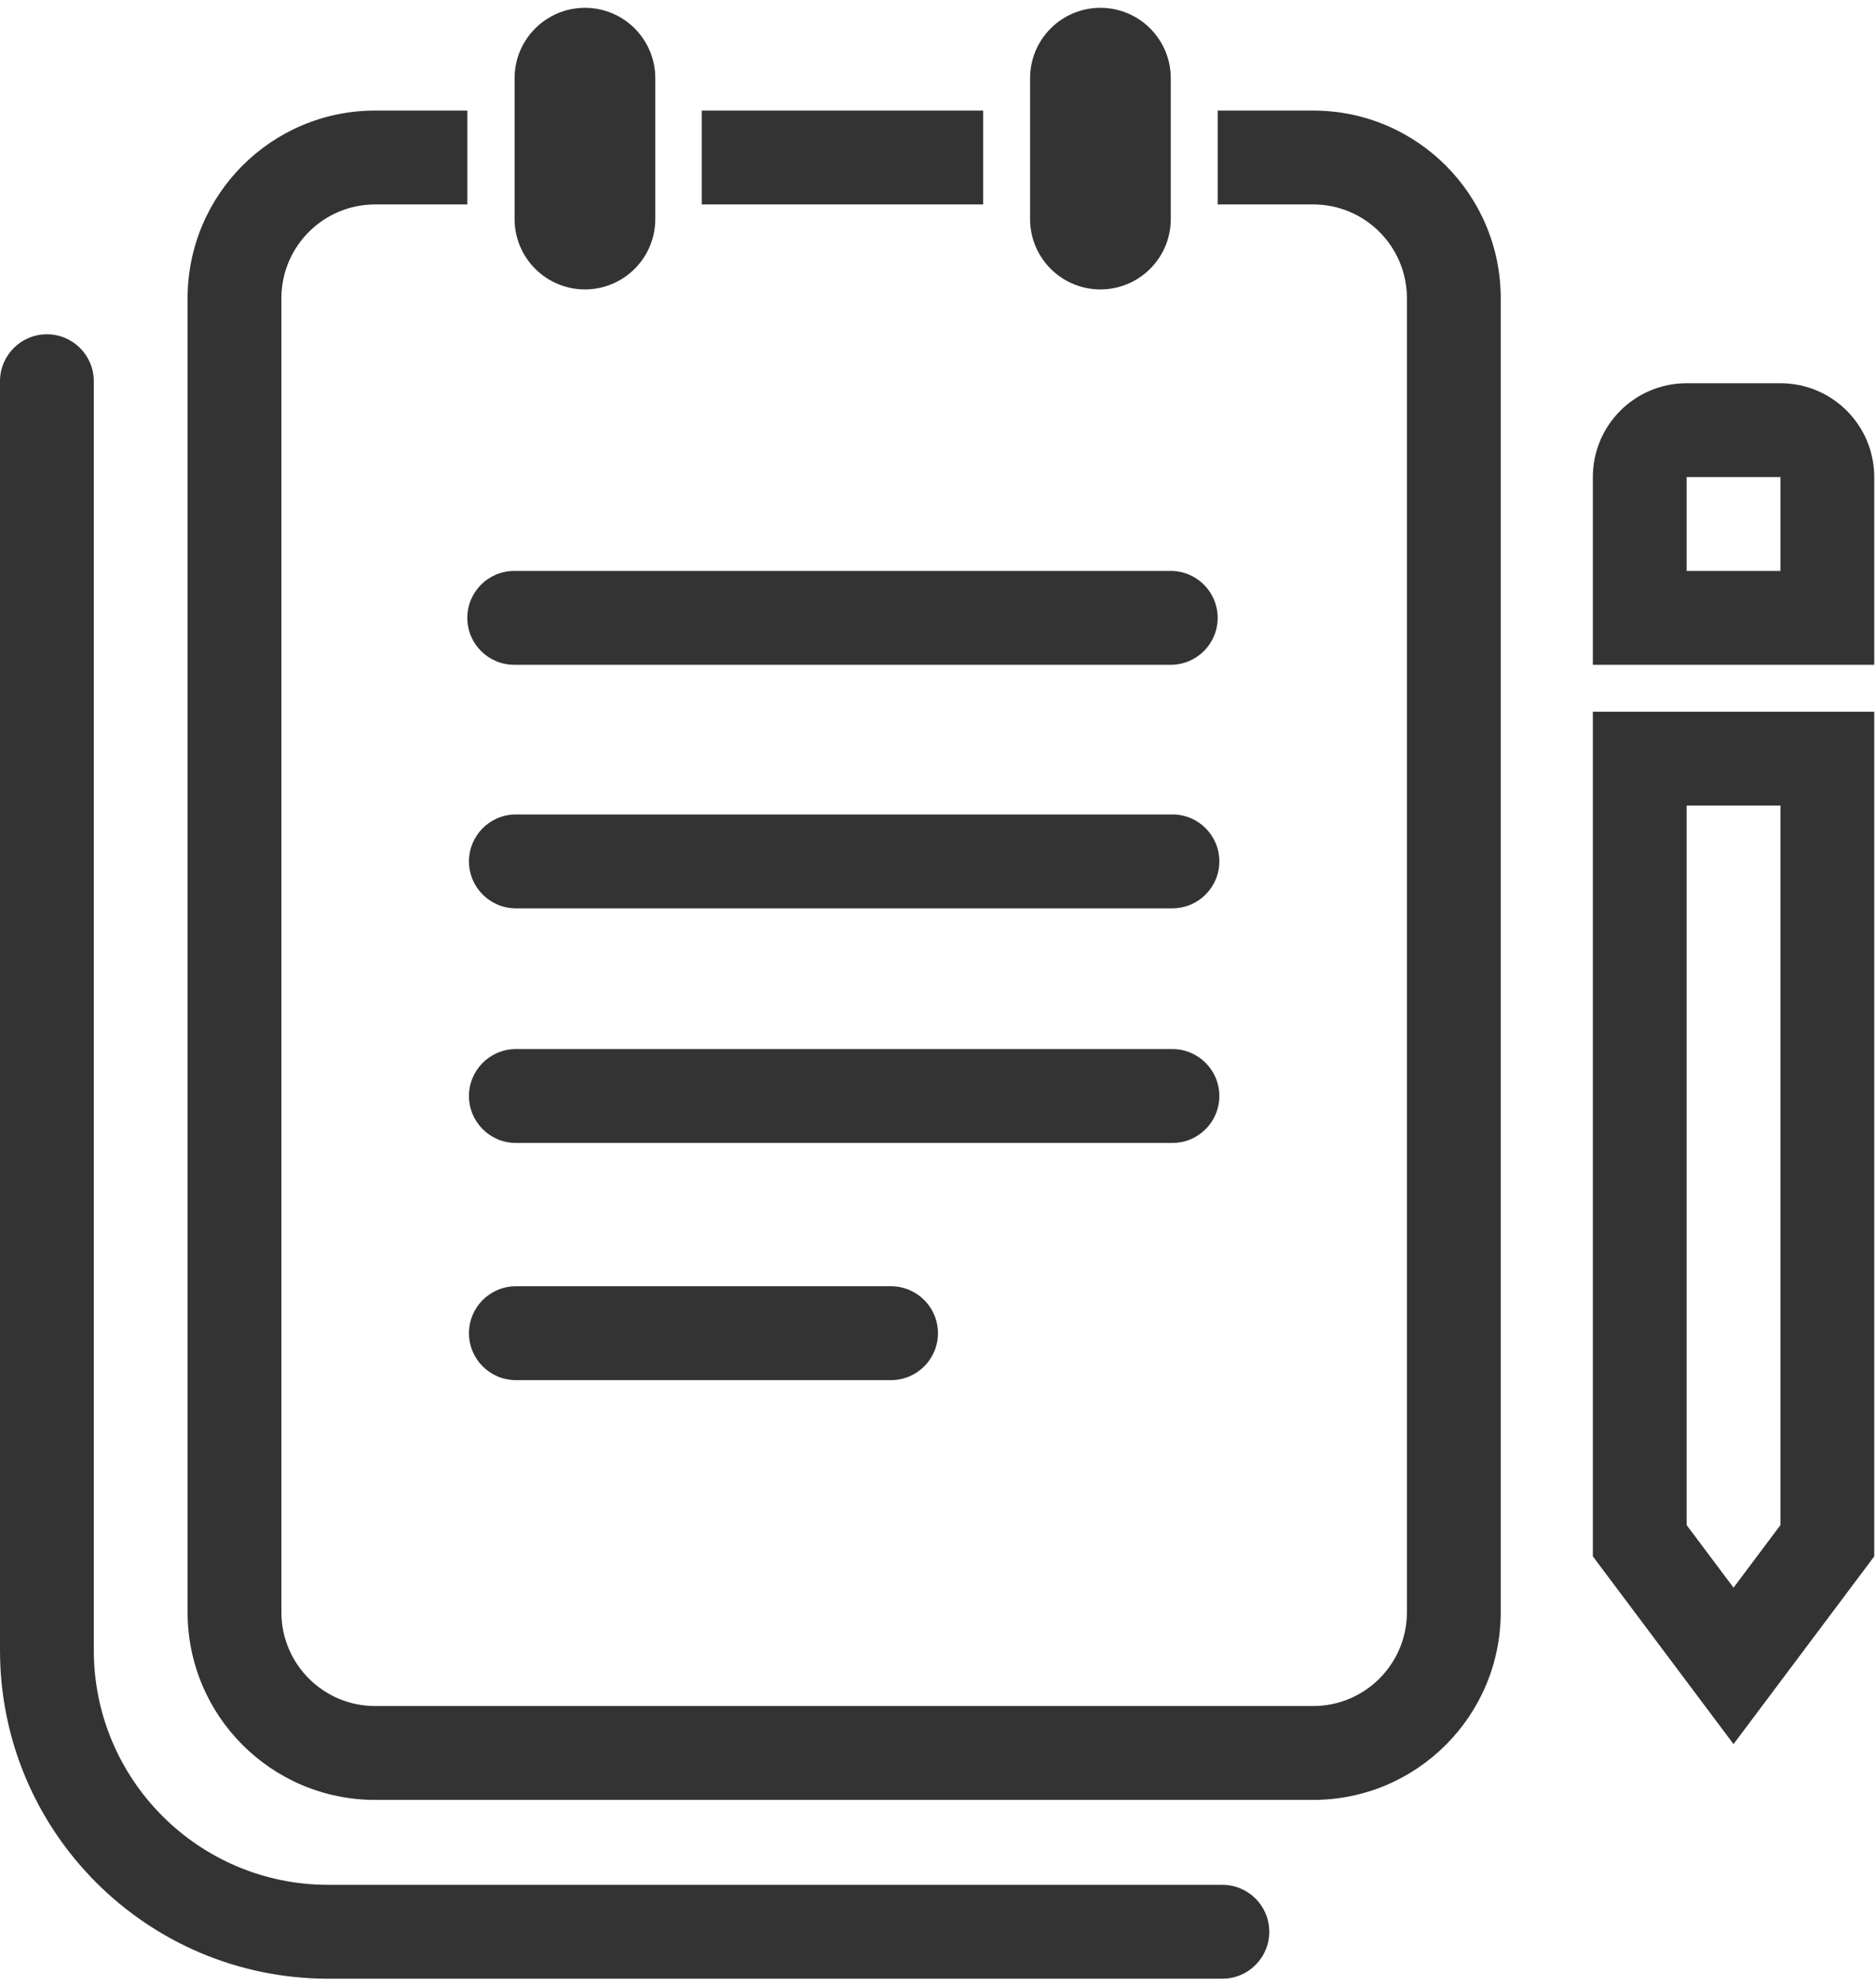 <svg width="121" height="128" viewBox="0 0 121 128" fill="none" xmlns="http://www.w3.org/2000/svg">
<path fill-rule="evenodd" clip-rule="evenodd" d="M30.141 7.127H24.199C17.517 7.127 12.099 12.544 12.099 19.227V103.922C12.099 110.605 17.517 116.022 24.199 116.022H84.696C91.378 116.022 96.795 110.605 96.795 103.922V19.227C96.795 12.544 91.378 7.127 84.696 7.127H78.538V8.067V11.094V13.177H84.696C88.037 13.177 90.745 15.885 90.745 19.227V103.922C90.745 107.263 88.037 109.972 84.696 109.972H24.199C20.858 109.972 18.149 107.263 18.149 103.922V19.227C18.149 15.885 20.858 13.177 24.199 13.177H30.141V11.094V8.067V7.127ZM45.265 13.177H63.414V11.094V8.067V7.127H45.265V8.067V11.094V13.177Z" fill="#333333"/>
<path fill-rule="evenodd" clip-rule="evenodd" d="M30.141 39.828C30.141 38.157 31.495 36.803 33.166 36.803H75.513C77.184 36.803 78.538 38.157 78.538 39.828C78.538 41.498 77.184 42.852 75.513 42.852H33.166C31.495 42.852 30.141 41.498 30.141 39.828Z" fill="#333333"/>
<path fill-rule="evenodd" clip-rule="evenodd" d="M30.248 55.525C30.248 53.854 31.603 52.5 33.273 52.5H75.621C77.292 52.5 78.646 53.854 78.646 55.525C78.646 57.195 77.292 58.55 75.621 58.55H33.273C31.603 58.55 30.248 57.195 30.248 55.525Z" fill="#333333"/>
<path fill-rule="evenodd" clip-rule="evenodd" d="M30.248 70.649C30.248 68.979 31.603 67.624 33.273 67.624H75.621C77.292 67.624 78.646 68.979 78.646 70.649C78.646 72.32 77.292 73.674 75.621 73.674H33.273C31.603 73.674 30.248 72.32 30.248 70.649Z" fill="#333333"/>
<path fill-rule="evenodd" clip-rule="evenodd" d="M30.248 85.939C30.248 84.268 31.603 82.914 33.273 82.914H57.472C59.142 82.914 60.497 84.268 60.497 85.939C60.497 87.609 59.142 88.963 57.472 88.963H33.273C31.603 88.963 30.248 87.609 30.248 85.939Z" fill="#333333"/>
<path fill-rule="evenodd" clip-rule="evenodd" d="M3.025 21.548C4.695 21.548 6.05 22.903 6.05 24.573L6.05 106.373C6.05 114.726 12.821 121.497 21.174 121.497H78.842C80.512 121.497 81.867 122.851 81.867 124.522C81.867 126.192 80.512 127.547 78.842 127.547H21.174C9.48 127.547 0 118.067 0 106.373L3.02896e-05 24.573C3.02896e-05 22.903 1.354 21.548 3.025 21.548Z" fill="#333333"/>
<path fill-rule="evenodd" clip-rule="evenodd" d="M114.836 51.927H108.787V98.308L111.811 102.341L114.836 98.308V51.927ZM120.886 100.324L111.811 112.424L102.737 100.324V45.877H120.886V100.324Z" fill="#333333"/>
<path fill-rule="evenodd" clip-rule="evenodd" d="M114.836 30.753H108.787V36.803H114.836V30.753ZM108.787 24.703H114.836C118.178 24.703 120.886 27.412 120.886 30.753V42.852H102.737V30.753C102.737 27.412 105.445 24.703 108.787 24.703Z" fill="#333333"/>
<path fill-rule="evenodd" clip-rule="evenodd" d="M70.976 0.504C73.482 0.504 75.513 2.536 75.513 5.042V14.119C75.513 16.625 73.482 18.656 70.976 18.656C68.47 18.656 66.439 16.625 66.439 14.119V5.042C66.439 2.536 68.47 0.504 70.976 0.504Z" fill="#333333"/>
<path fill-rule="evenodd" clip-rule="evenodd" d="M37.728 0.504C40.234 0.504 42.266 2.536 42.266 5.042V14.119C42.266 16.625 40.234 18.656 37.728 18.656C35.223 18.656 33.191 16.625 33.191 14.119V5.042C33.191 2.536 35.223 0.504 37.728 0.504Z" fill="#333333"/>
</svg>
